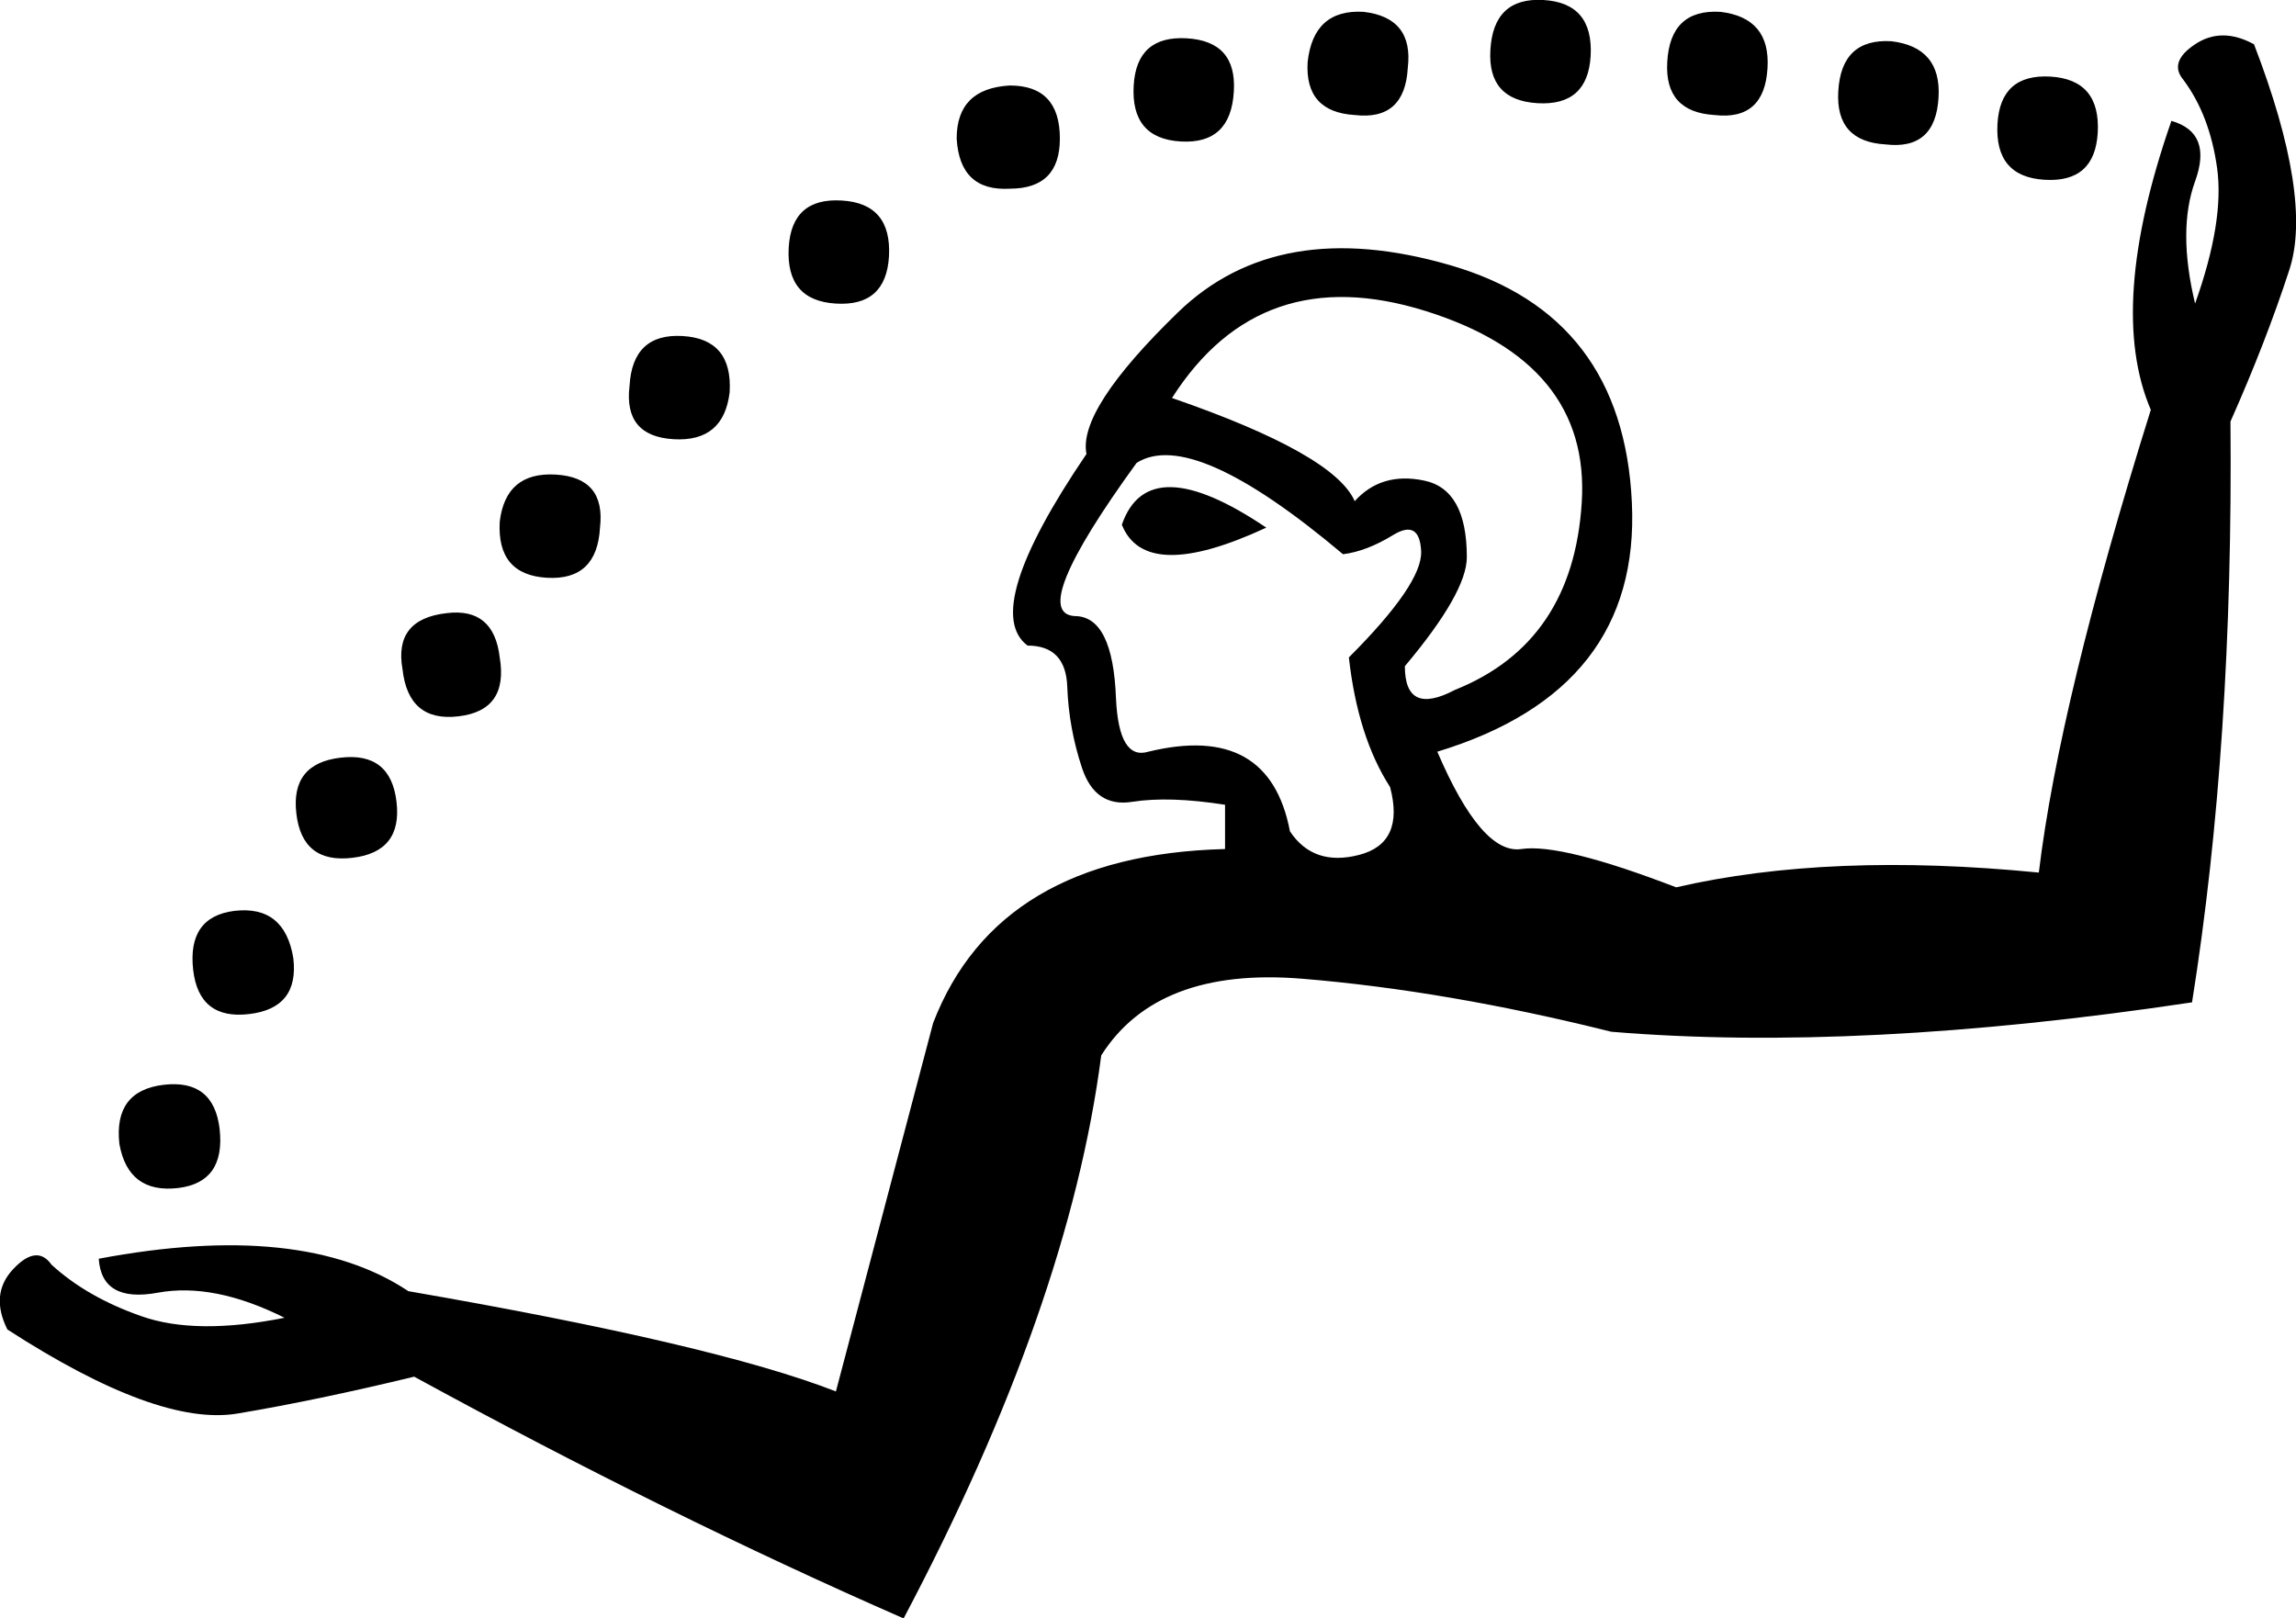 <?xml version='1.0' encoding ='UTF-8' standalone='yes'?>
<svg width='18.043' height='12.72' xmlns='http://www.w3.org/2000/svg' xmlns:xlink='http://www.w3.org/1999/xlink' xmlns:inkscape='http://www.inkscape.org/namespaces/inkscape'>
<path style='fill:#000000; stroke:none' d=' M 9.21 3.128  Q 10.484 3.568 10.646 3.939  Q 10.855 3.707 11.191 3.777  Q 11.527 3.846 11.527 4.379  Q 11.527 4.657 11.04 5.236  Q 11.04 5.63 11.434 5.422  Q 12.361 5.051 12.43 3.95  Q 12.5 2.85 11.202 2.444  Q 9.905 2.039 9.21 3.128  Z  M 8.816 4.124  Q 9.024 3.522 9.951 4.147  Q 9.001 4.588 8.816 4.124  Z  M 10.924 6.186  Q 10.67 5.792 10.6 5.167  Q 11.179 4.588 11.168 4.333  Q 11.156 4.078 10.948 4.205  Q 10.739 4.333 10.554 4.356  Q 9.372 3.36 8.932 3.638  Q 8.075 4.819 8.445 4.842  Q 8.746 4.842 8.77 5.491  Q 8.793 5.978 9.024 5.908  Q 9.974 5.677 10.137 6.534  Q 10.322 6.812 10.681 6.719  Q 11.04 6.626 10.924 6.186  Z  M 9.627 6.673  L 9.627 6.325  Q 9.187 6.256 8.897 6.302  Q 8.607 6.348 8.503 6.036  Q 8.399 5.723 8.387 5.398  Q 8.376 5.074 8.075 5.074  Q 7.704 4.796 8.538 3.568  Q 8.468 3.221 9.256 2.456  Q 10.044 1.691 11.399 2.085  Q 12.755 2.479 12.824 3.95  Q 12.894 5.422 11.295 5.908  Q 11.643 6.719 11.955 6.673  Q 12.268 6.626 13.172 6.974  Q 14.377 6.696 16.022 6.858  Q 16.184 5.514 16.902 3.221  Q 16.555 2.41 17.064 0.95  Q 17.389 1.043 17.25 1.425  Q 17.111 1.807 17.25 2.386  Q 17.481 1.738 17.423 1.321  Q 17.365 0.904 17.157 0.626  Q 17.041 0.487 17.25 0.348  Q 17.458 0.209 17.713 0.348  Q 18.176 1.552 17.991 2.12  Q 17.806 2.688 17.528 3.313  Q 17.551 5.839 17.226 7.878  Q 14.608 8.271 12.662 8.109  Q 11.365 7.785 10.229 7.692  Q 9.094 7.6 8.654 8.295  Q 8.399 10.264 7.101 12.72  Q 5.248 11.909 3.255 10.82  Q 2.491 11.005 1.865 11.11  Q 1.24 11.214 0.058 10.449  Q -0.081 10.171 0.104 9.974  Q 0.29 9.777 0.405 9.94  Q 0.683 10.195 1.112 10.345  Q 1.541 10.496 2.236 10.357  Q 1.68 10.079 1.24 10.16  Q 0.799 10.241 0.776 9.893  Q 2.375 9.592 3.209 10.148  Q 5.619 10.565 6.569 10.936  L 7.333 8.04  Q 7.843 6.719 9.627 6.673  Z  M 1.286 8.526  Q 1.68 8.48 1.726 8.874  Q 1.772 9.291 1.402 9.337  Q 1.008 9.384 0.938 8.99  Q 0.892 8.573 1.286 8.526  Z  M 1.842 7.159  Q 2.236 7.113 2.305 7.53  Q 2.352 7.924 1.958 7.97  Q 1.564 8.017 1.518 7.623  Q 1.471 7.206 1.842 7.159  Z  M 2.676 5.955  Q 3.07 5.908 3.116 6.302  Q 3.163 6.696 2.769 6.742  Q 2.375 6.789 2.329 6.395  Q 2.282 6.001 2.676 5.955  Z  M 3.51 4.819  Q 3.881 4.773 3.927 5.167  Q 3.997 5.584 3.603 5.63  Q 3.209 5.677 3.163 5.259  Q 3.093 4.866 3.51 4.819  Z  M 4.367 3.73  Q 4.761 3.753 4.715 4.147  Q 4.692 4.564 4.298 4.541  Q 3.904 4.518 3.927 4.101  Q 3.974 3.707 4.367 3.73  Z  M 5.364 2.641  Q 5.758 2.664 5.734 3.082  Q 5.688 3.475 5.294 3.452  Q 4.9 3.429 4.947 3.035  Q 4.97 2.618 5.364 2.641  Z  M 6.615 1.576  Q 7.009 1.599 6.986 2.016  Q 6.962 2.41 6.569 2.386  Q 6.175 2.363 6.198 1.946  Q 6.221 1.552 6.615 1.576  Z  M 7.936 0.672  Q 8.329 0.672 8.329 1.089  Q 8.329 1.483 7.936 1.483  Q 7.542 1.506 7.518 1.089  Q 7.518 0.695 7.936 0.672  Z  M 9.326 0.301  Q 9.72 0.324 9.696 0.718  Q 9.673 1.135 9.279 1.112  Q 8.885 1.089 8.909 0.672  Q 8.932 0.278 9.326 0.301  Z  M 10.716 0.093  Q 11.11 0.139 11.063 0.533  Q 11.04 0.95 10.646 0.904  Q 10.252 0.88 10.276 0.487  Q 10.322 0.07 10.716 0.093  Z  M 12.129 0  Q 12.523 0.023 12.5 0.44  Q 12.477 0.834 12.083 0.811  Q 11.689 0.788 11.712 0.394  Q 11.735 -0.023 12.129 0  Z  M 13.519 0.093  Q 13.913 0.139 13.89 0.533  Q 13.867 0.95 13.473 0.904  Q 13.079 0.88 13.102 0.487  Q 13.125 0.07 13.519 0.093  Z  M 14.863 0.324  Q 15.257 0.371 15.234 0.765  Q 15.211 1.182 14.817 1.135  Q 14.423 1.112 14.446 0.718  Q 14.469 0.301 14.863 0.324  Z  M 16.114 0.602  Q 16.508 0.626 16.485 1.043  Q 16.462 1.437 16.068 1.413  Q 15.674 1.39 15.697 0.973  Q 15.72 0.579 16.114 0.602  Z '/></svg>
